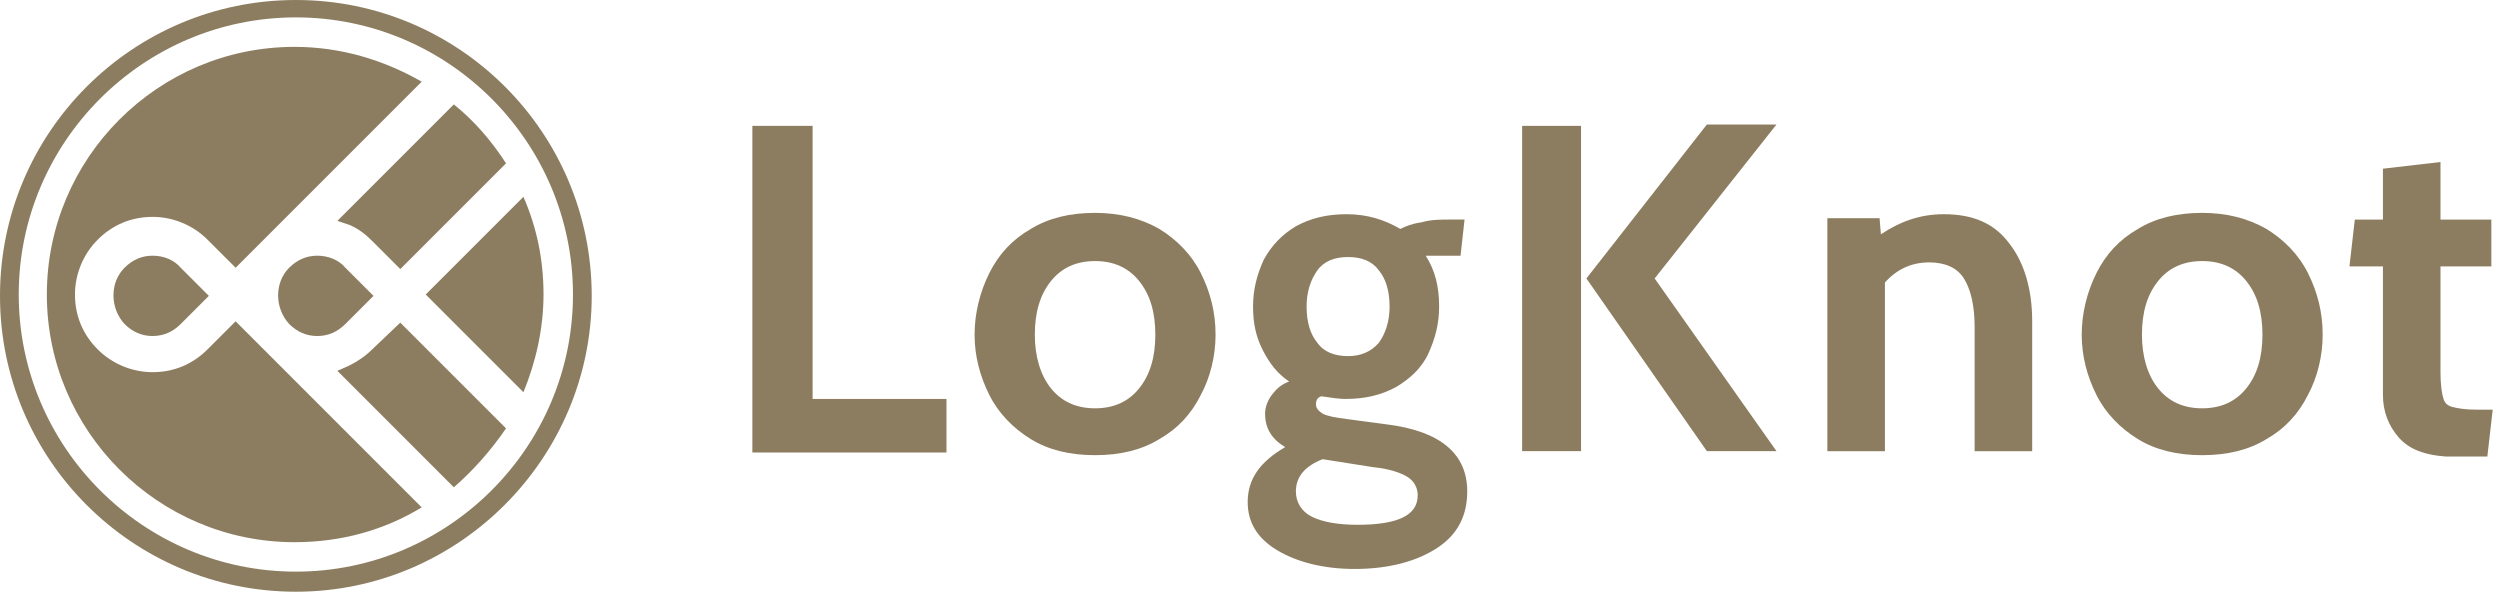 <svg width="169" height="40" viewBox="0 0 169 40" fill="none" xmlns="http://www.w3.org/2000/svg">
<path d="M14.027 23.62C13.032 24.616 11.765 25.159 10.317 25.159C8.959 25.159 7.602 24.616 6.606 23.62C5.611 22.625 5.068 21.358 5.068 19.91C5.068 18.553 5.611 17.195 6.606 16.2C7.602 15.204 8.869 14.661 10.317 14.661C11.674 14.661 13.032 15.204 14.027 16.2L15.928 18.1L28.507 5.521C25.973 4.073 23.077 3.168 19.91 3.168C10.679 3.168 3.167 10.679 3.167 19.91C3.167 29.141 10.679 36.652 19.91 36.652C23.077 36.652 25.973 35.838 28.507 34.299L15.928 21.72L14.027 23.62Z" fill="#8C7D60"/>
<path d="M25.159 23.619C24.706 24.072 24.163 24.434 23.62 24.706L22.806 25.067L30.679 32.941C32.036 31.764 33.213 30.407 34.208 28.959L27.059 21.81L25.159 23.619Z" fill="#8C7D60"/>
<path d="M35.384 26.515C36.199 24.524 36.742 22.262 36.742 19.909C36.742 17.556 36.289 15.384 35.384 13.303L28.778 19.909L35.384 26.515Z" fill="#8C7D60"/>
<path d="M23.62 15.203C24.254 15.475 24.706 15.837 25.159 16.289L27.059 18.19L34.208 11.04C33.213 9.502 32.036 8.145 30.679 7.059L22.806 14.932L23.62 15.203Z" fill="#8C7D60"/>
<path d="M21.448 17.285C20.724 17.285 20.09 17.557 19.547 18.1C18.552 19.095 18.552 20.815 19.547 21.901C20.09 22.444 20.724 22.715 21.448 22.715C22.172 22.715 22.805 22.444 23.348 21.901L25.249 20L23.348 18.1C22.896 17.557 22.172 17.285 21.448 17.285Z" fill="#8C7D60"/>
<path d="M10.317 17.285C9.593 17.285 8.96 17.557 8.417 18.1C7.421 19.095 7.421 20.815 8.417 21.901C8.96 22.444 9.593 22.715 10.317 22.715C11.041 22.715 11.674 22.444 12.217 21.901L14.118 20L12.217 18.1C11.765 17.557 11.041 17.285 10.317 17.285Z" fill="#8C7D60"/>
<path d="M20 40C8.959 40 0 31.041 0 20C0 8.959 8.959 0 20 0C31.041 0 40 8.959 40 20C40 30.95 31.041 40 20 40ZM20 1.176C9.683 1.176 1.267 9.593 1.267 19.91C1.267 30.226 9.683 38.642 20 38.642C30.317 38.642 38.733 30.226 38.733 19.91C38.733 9.593 30.317 1.176 20 1.176Z" fill="#8C7D60"/>
<path d="M50.95 8.508H54.932V26.969H63.982V30.589H50.86V8.508H50.95Z" fill="#8C7D60"/>
<path d="M69.683 29.684C68.507 28.96 67.511 27.964 66.878 26.697C66.244 25.43 65.882 24.073 65.882 22.625C65.882 21.177 66.244 19.729 66.878 18.462C67.511 17.195 68.416 16.2 69.683 15.476C70.86 14.752 72.308 14.39 74.027 14.39C75.656 14.39 77.104 14.752 78.371 15.476C79.547 16.2 80.543 17.195 81.176 18.462C81.81 19.729 82.172 21.087 82.172 22.625C82.172 24.073 81.81 25.521 81.176 26.697C80.543 27.964 79.638 28.96 78.371 29.684C77.195 30.408 75.747 30.77 74.027 30.77C72.308 30.77 70.86 30.408 69.683 29.684ZM77.013 26.245C77.737 25.34 78.1 24.163 78.1 22.625C78.1 21.087 77.737 19.91 77.013 19.005C76.29 18.1 75.294 17.648 74.027 17.648C72.76 17.648 71.765 18.1 71.041 19.005C70.317 19.91 69.955 21.087 69.955 22.625C69.955 24.073 70.317 25.34 71.041 26.245C71.765 27.15 72.76 27.602 74.027 27.602C75.294 27.602 76.29 27.15 77.013 26.245Z" fill="#8C7D60"/>
<path d="M86.335 37.195C84.977 36.381 84.344 35.295 84.344 33.938C84.344 32.399 85.158 31.223 86.878 30.227C85.973 29.684 85.52 28.96 85.52 27.965C85.52 27.512 85.701 27.06 85.973 26.698C86.244 26.336 86.606 25.974 87.149 25.793C86.335 25.25 85.792 24.526 85.339 23.621C84.887 22.716 84.706 21.811 84.706 20.725C84.706 19.548 84.977 18.553 85.43 17.557C85.973 16.562 86.697 15.838 87.602 15.295C88.597 14.752 89.683 14.48 91.041 14.48C92.398 14.48 93.575 14.842 94.66 15.476C95.022 15.295 95.475 15.114 96.109 15.024C96.742 14.842 97.375 14.842 98.009 14.842H99.004L98.733 17.286H97.285C96.923 17.286 96.651 17.286 96.38 17.286C97.013 18.281 97.285 19.367 97.285 20.725C97.285 21.901 97.013 22.897 96.561 23.892C96.109 24.888 95.294 25.612 94.389 26.155C93.394 26.698 92.308 26.969 90.95 26.969C90.498 26.969 89.955 26.879 89.321 26.788C89.05 26.879 88.959 27.06 88.959 27.331C88.959 27.603 89.14 27.784 89.412 27.965C89.774 28.146 90.317 28.236 91.041 28.327L93.755 28.689C97.375 29.141 99.185 30.68 99.185 33.214C99.185 34.843 98.552 36.109 97.194 37.014C95.837 37.919 93.936 38.462 91.584 38.462C89.502 38.462 87.692 38.01 86.335 37.195ZM95.837 33.485C95.837 32.942 95.566 32.489 95.113 32.218C94.66 31.947 93.846 31.675 92.85 31.584L89.412 31.041C88.235 31.494 87.602 32.218 87.602 33.214C87.602 33.938 87.964 34.571 88.688 34.933C89.412 35.295 90.498 35.476 91.764 35.476C94.48 35.476 95.837 34.843 95.837 33.485ZM93.213 23.168C93.665 22.535 93.936 21.72 93.936 20.725C93.936 19.639 93.665 18.824 93.213 18.281C92.76 17.648 92.036 17.376 91.131 17.376C90.226 17.376 89.502 17.648 89.05 18.281C88.597 18.915 88.326 19.729 88.326 20.725C88.326 21.811 88.597 22.625 89.05 23.168C89.502 23.802 90.226 24.073 91.131 24.073C91.946 24.073 92.669 23.802 93.213 23.168Z" fill="#8C7D60"/>
<path d="M102.896 8.508H106.878V30.498H102.896V8.508ZM107.24 18.824L115.385 8.417H120.091L111.855 18.824L120.091 30.498H115.385L107.24 18.824Z" fill="#8C7D60"/>
<path d="M123.439 14.752H127.059L127.149 15.838C128.507 14.933 129.864 14.48 131.403 14.48C133.394 14.48 134.842 15.114 135.837 16.471C136.833 17.738 137.376 19.548 137.376 21.72V30.499H133.484V22.082C133.484 20.634 133.213 19.548 132.76 18.824C132.308 18.1 131.493 17.738 130.407 17.738C129.231 17.738 128.235 18.191 127.421 19.096V30.499H123.529V14.752H123.439Z" fill="#8C7D60"/>
<path d="M144.525 29.684C143.348 28.96 142.353 27.964 141.719 26.697C141.086 25.43 140.724 24.073 140.724 22.625C140.724 21.177 141.086 19.729 141.719 18.462C142.353 17.195 143.258 16.2 144.525 15.476C145.701 14.752 147.149 14.39 148.868 14.39C150.497 14.39 151.945 14.752 153.212 15.476C154.389 16.2 155.384 17.195 156.018 18.462C156.651 19.729 157.013 21.087 157.013 22.625C157.013 24.073 156.651 25.521 156.018 26.697C155.384 27.964 154.479 28.96 153.212 29.684C152.036 30.408 150.588 30.77 148.868 30.77C147.149 30.77 145.701 30.408 144.525 29.684ZM151.855 26.245C152.579 25.34 152.941 24.163 152.941 22.625C152.941 21.087 152.579 19.91 151.855 19.005C151.131 18.1 150.135 17.648 148.868 17.648C147.601 17.648 146.606 18.1 145.882 19.005C145.158 19.91 144.796 21.087 144.796 22.625C144.796 24.073 145.158 25.34 145.882 26.245C146.606 27.15 147.601 27.602 148.868 27.602C150.135 27.602 151.131 27.15 151.855 26.245Z" fill="#8C7D60"/>
<path d="M162.172 29.594C161.448 28.779 161.086 27.784 161.086 26.698V18.01H158.823L159.185 14.843H161.086V11.404L164.977 10.951V14.843H168.416V18.01H164.977V25.159C164.977 25.974 165.068 26.607 165.158 26.879C165.249 27.241 165.43 27.422 165.792 27.512C166.154 27.603 166.606 27.693 167.421 27.693H168.507L168.145 30.861H165.339C163.982 30.77 162.896 30.408 162.172 29.594Z" fill="#8C7D60"/>
</svg>
